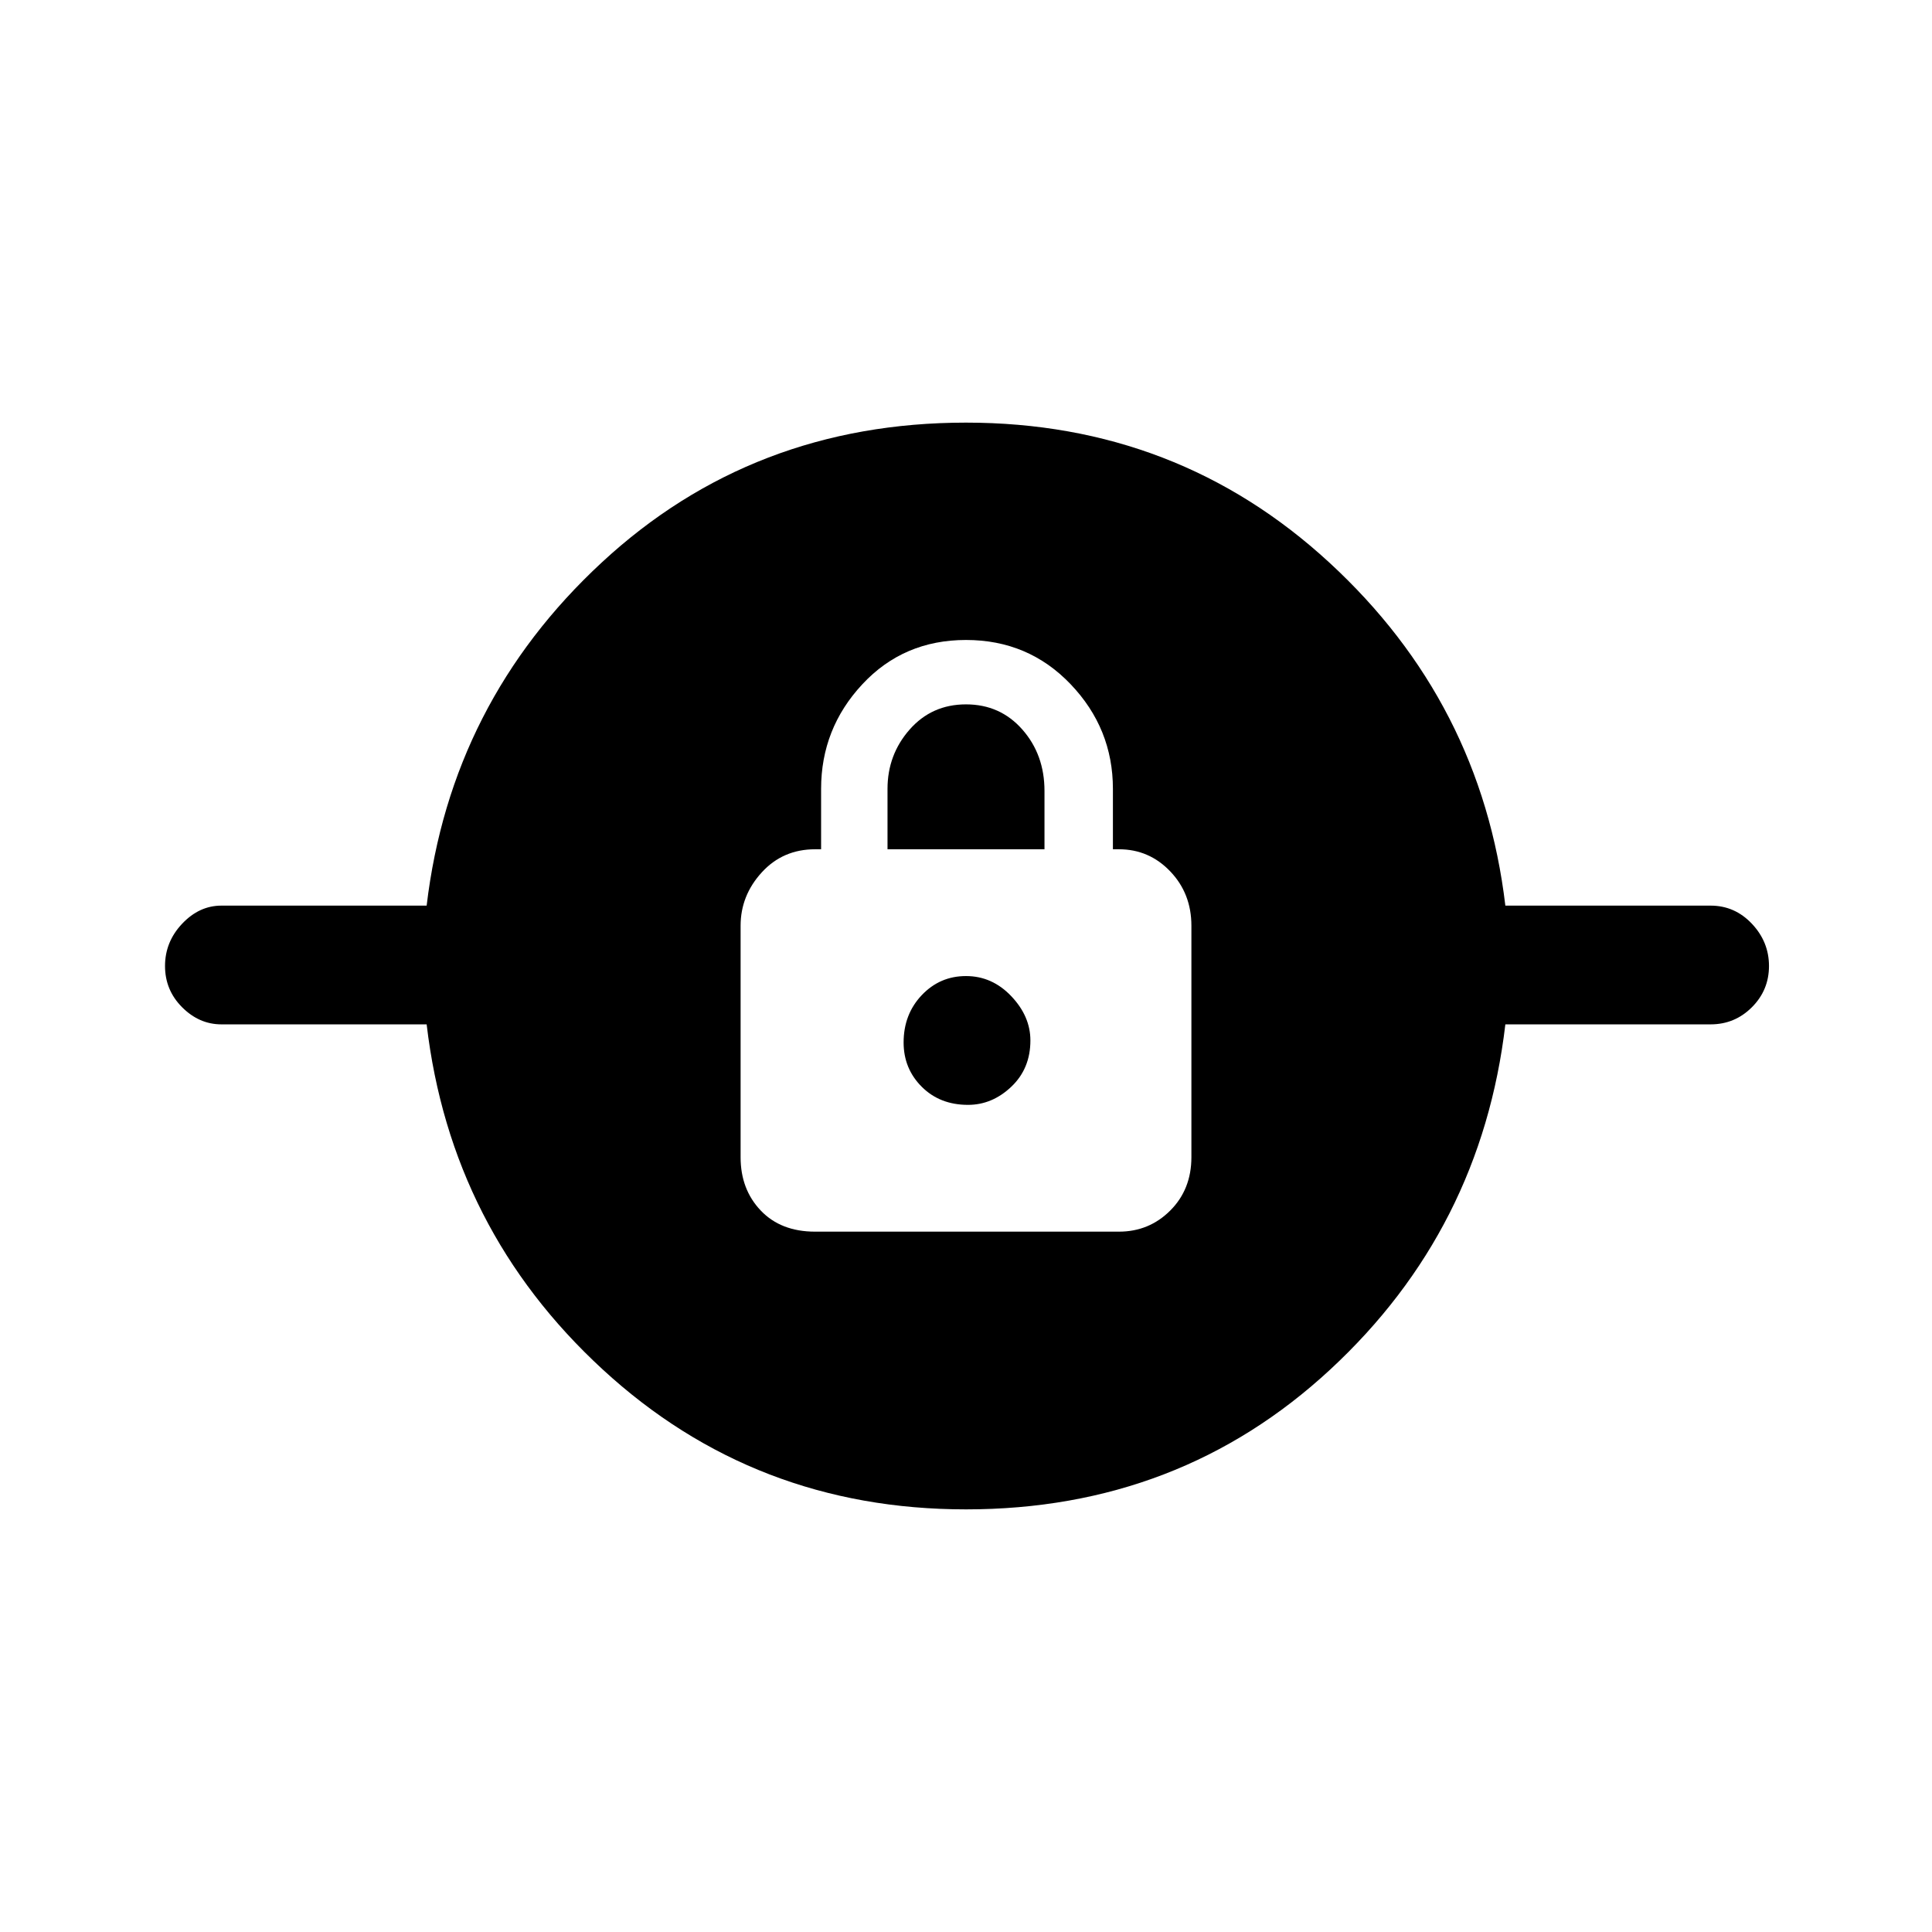 <svg xmlns="http://www.w3.org/2000/svg" height="48" width="48"><path d="M24 37.5Q18.75 37.5 14.975 34.025Q11.2 30.55 10.6 25.45H5.5Q4.95 25.45 4.525 25.025Q4.1 24.6 4.1 24Q4.1 23.4 4.525 22.95Q4.95 22.5 5.5 22.5H10.6Q11.2 17.45 14.95 13.975Q18.7 10.5 24 10.5Q29.25 10.5 33.025 13.975Q36.8 17.45 37.4 22.5H42.5Q43.1 22.5 43.525 22.95Q43.95 23.4 43.95 24Q43.95 24.6 43.525 25.025Q43.1 25.45 42.5 25.45H37.4Q36.8 30.55 33.05 34.025Q29.3 37.5 24 37.5ZM20.25 30.6H27.8Q28.55 30.6 29.075 30.075Q29.6 29.55 29.6 28.75V23Q29.6 22.2 29.075 21.65Q28.55 21.1 27.8 21.1H27.65V19.6Q27.65 18.1 26.6 17Q25.55 15.9 24 15.9Q22.45 15.9 21.425 17Q20.4 18.1 20.4 19.6V21.1H20.25Q19.45 21.1 18.925 21.675Q18.4 22.25 18.4 23V28.75Q18.4 29.55 18.9 30.075Q19.4 30.6 20.25 30.6ZM24.05 27.45Q23.35 27.45 22.9 27Q22.45 26.55 22.45 25.9Q22.45 25.2 22.9 24.725Q23.35 24.25 24 24.25Q24.65 24.25 25.125 24.75Q25.6 25.25 25.6 25.85Q25.6 26.55 25.125 27Q24.65 27.45 24.05 27.45ZM22.05 21.1V19.6Q22.05 18.75 22.6 18.125Q23.15 17.5 24 17.5Q24.85 17.5 25.4 18.125Q25.95 18.75 25.95 19.65V21.1Z"/></svg>